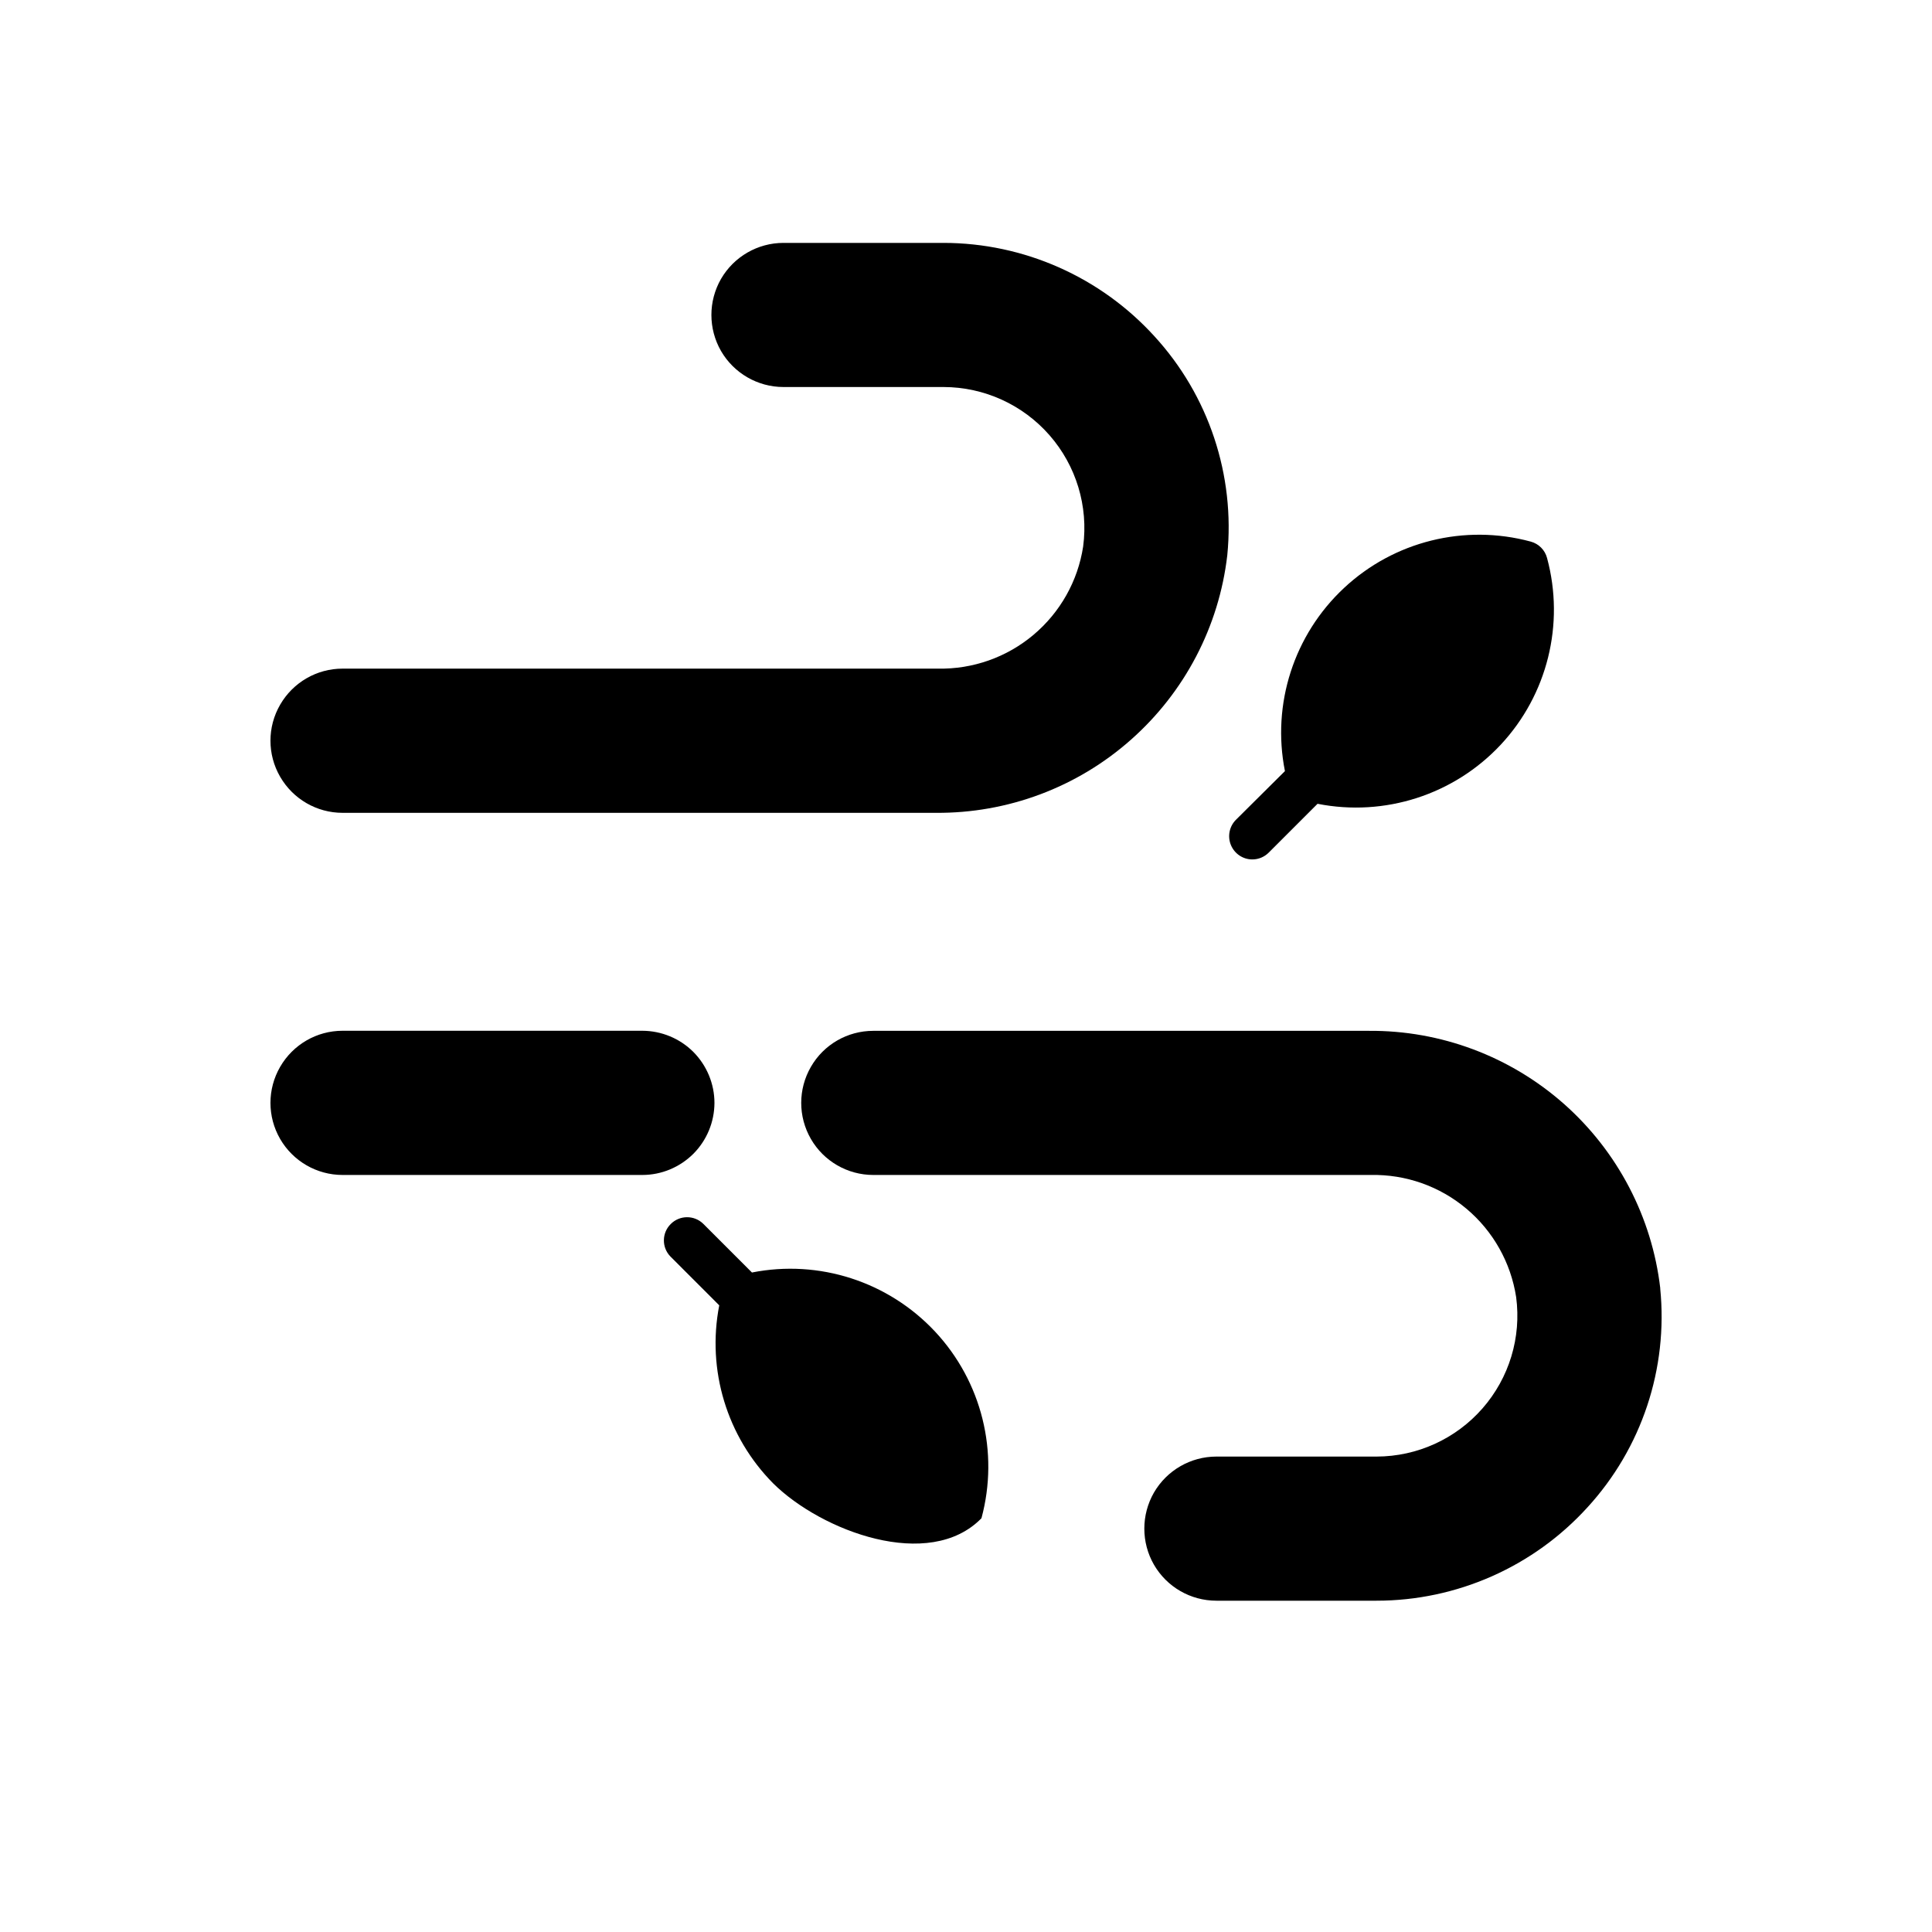 <svg width="25" height="25" viewBox="0 0 25 25" fill="none" xmlns="http://www.w3.org/2000/svg">
<path d="M4.433 10.518H12.11C13.039 10.525 13.938 10.189 14.633 9.573C15.329 8.958 15.774 8.108 15.881 7.185C15.984 6.149 15.641 5.117 14.937 4.35C14.238 3.583 13.248 3.144 12.21 3.143H10.138C9.805 3.143 9.497 3.321 9.33 3.609C9.164 3.898 9.164 4.253 9.33 4.542C9.497 4.83 9.805 5.008 10.138 5.008H12.21C12.735 5.009 13.234 5.236 13.58 5.631C13.926 6.026 14.085 6.551 14.016 7.071C13.948 7.518 13.719 7.924 13.373 8.215C13.027 8.506 12.588 8.661 12.136 8.652H4.433C4.099 8.652 3.792 8.83 3.625 9.119C3.458 9.407 3.458 9.763 3.625 10.051C3.792 10.34 4.099 10.518 4.433 10.518L4.433 10.518Z" fill="black"/>
<path d="M21.484 16.672C21.377 15.75 20.932 14.899 20.237 14.284C19.541 13.669 18.642 13.332 17.713 13.339H11.3C10.967 13.339 10.659 13.516 10.493 13.805C10.326 14.094 10.326 14.449 10.493 14.738C10.659 15.026 10.967 15.204 11.3 15.204H17.739C18.191 15.195 18.63 15.35 18.976 15.641C19.322 15.932 19.55 16.338 19.619 16.785C19.688 17.306 19.529 17.83 19.183 18.225C18.837 18.62 18.338 18.847 17.813 18.848H15.74C15.407 18.848 15.099 19.026 14.932 19.314C14.766 19.603 14.766 19.959 14.932 20.247C15.099 20.536 15.407 20.713 15.74 20.713H17.812C18.85 20.713 19.841 20.275 20.54 19.507C21.244 18.74 21.587 17.708 21.483 16.672L21.484 16.672Z" fill="black"/>
<path d="M9.245 14.272C9.245 14.025 9.146 13.787 8.972 13.612C8.797 13.437 8.559 13.339 8.312 13.338H4.433C4.099 13.338 3.792 13.516 3.625 13.805C3.458 14.094 3.458 14.449 3.625 14.738C3.792 15.026 4.099 15.204 4.433 15.204H8.312C8.559 15.204 8.796 15.105 8.971 14.931C9.146 14.756 9.244 14.519 9.245 14.272L9.245 14.272Z" fill="black"/>
<path d="M16.205 11.121C16.285 11.121 16.361 11.089 16.417 11.033L17.049 10.401H17.049C17.918 10.573 18.814 10.284 19.419 9.637C20.023 8.99 20.25 8.076 20.019 7.221C19.992 7.117 19.911 7.036 19.807 7.008C18.952 6.777 18.038 7.004 17.391 7.609C16.744 8.213 16.454 9.11 16.627 9.978L15.993 10.608C15.907 10.694 15.882 10.823 15.928 10.935C15.975 11.048 16.084 11.121 16.205 11.121L16.205 11.121Z" fill="black"/>
<path d="M9.731 16.467L9.099 15.835C8.982 15.721 8.794 15.723 8.679 15.839C8.563 15.954 8.561 16.142 8.675 16.259L9.307 16.891V16.891C9.144 17.728 9.406 18.591 10.006 19.196C10.63 19.813 12.024 20.338 12.7 19.646H12.7C12.931 18.791 12.704 17.878 12.1 17.231C11.495 16.584 10.6 16.294 9.731 16.466L9.731 16.467Z" fill="black"/>
</svg>
